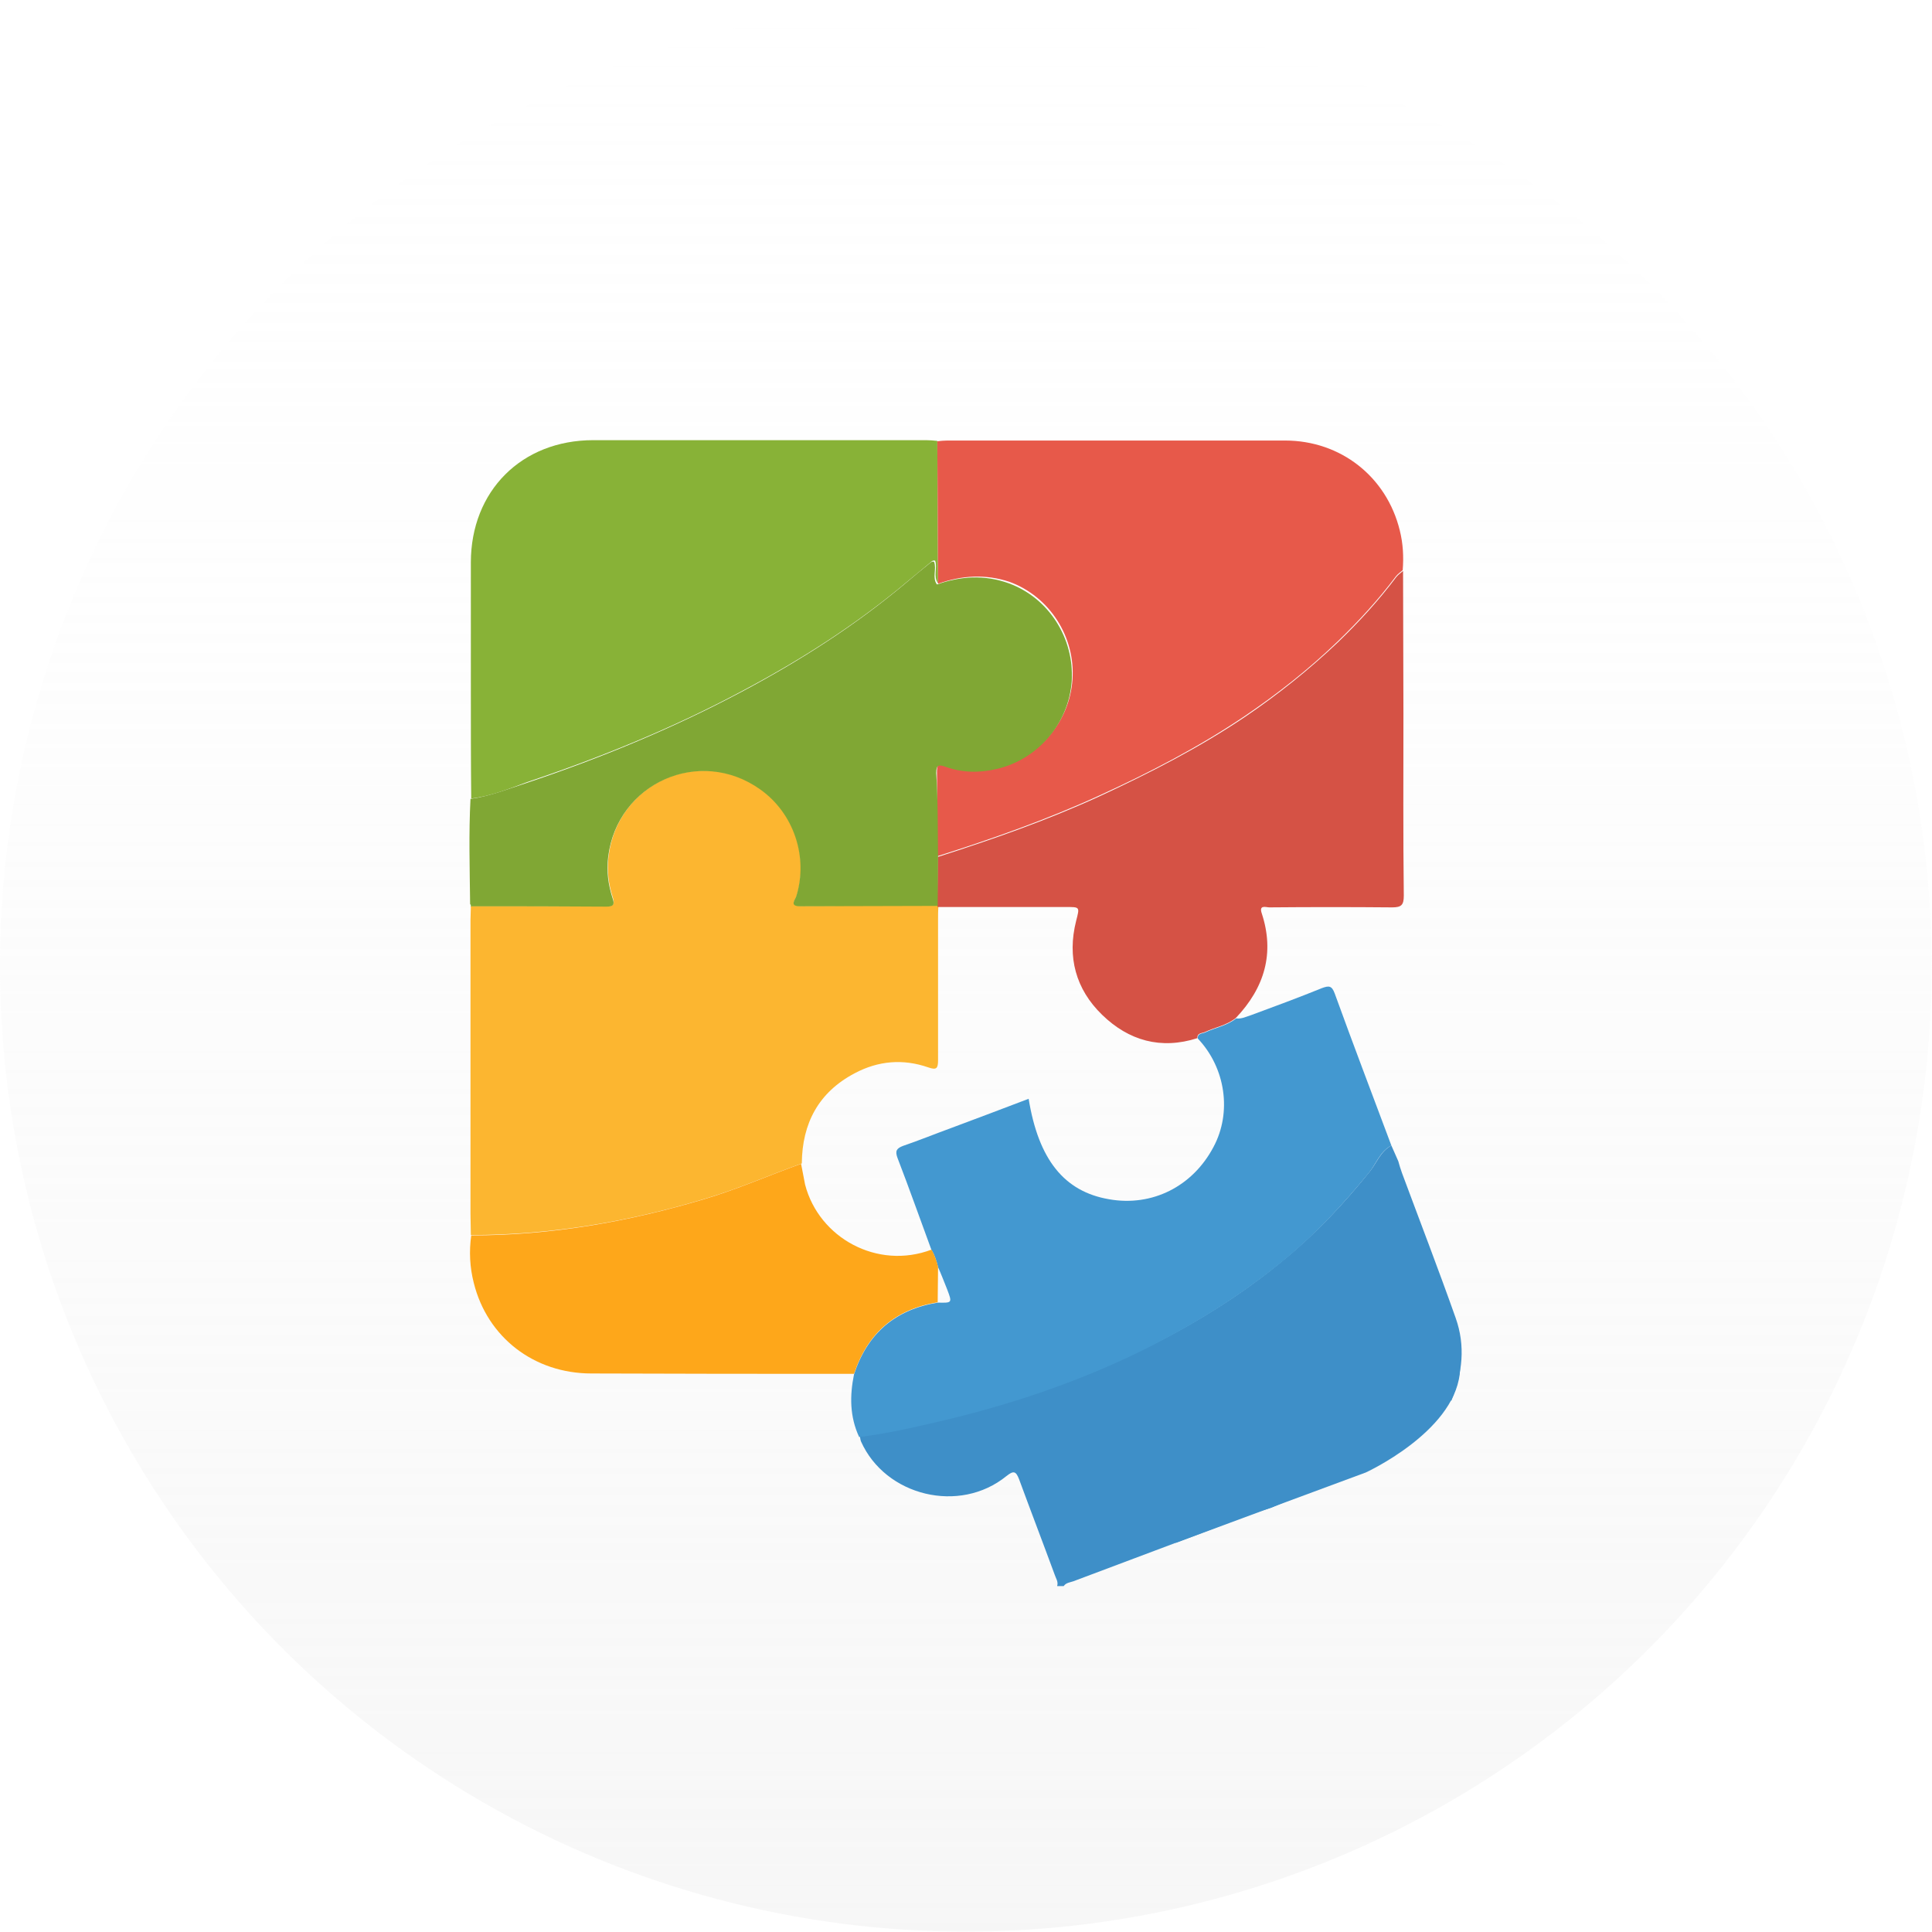 <?xml version="1.0" encoding="utf-8"?>
<!-- Generator: Adobe Illustrator 24.0.0, SVG Export Plug-In . SVG Version: 6.00 Build 0)  -->
<svg version="1.1" id="Layer_1" xmlns="http://www.w3.org/2000/svg" xmlns:xlink="http://www.w3.org/1999/xlink" x="0px" y="0px"
	 viewBox="0 0 52.89 52.89" style="enable-background:new 0 0 52.89 52.89;" xml:space="preserve">
<style type="text/css">
	.st0{fill:#6C727C;}
	.st1{fill:#FC5E31;}
	.st2{fill:#8CC63F;}
	.st3{fill:#F3F4F5;}
	.st4{fill:#F74A2D;}
	.st5{fill:#153663;}
	.st6{fill:#153765;}
	.st7{fill:#153867;}
	.st8{fill:#153969;}
	.st9{fill:#15396B;}
	.st10{fill:#153A6D;}
	.st11{fill:#153B6F;}
	.st12{fill:#153C71;}
	.st13{fill:#143D73;}
	.st14{fill:#143E75;}
	.st15{fill:#143E77;}
	.st16{fill:#143F79;}
	.st17{fill:#14407B;}
	.st18{fill:#14417D;}
	.st19{fill:#14427F;}
	.st20{fill:#144381;}
	.st21{fill:#144383;}
	.st22{fill:#144485;}
	.st23{fill:#144587;}
	.st24{fill:#144689;}
	.st25{fill:#14478B;}
	.st26{fill:#14488D;}
	.st27{fill:#14488F;}
	.st28{fill:#144991;}
	.st29{fill:#134A93;}
	.st30{fill:#134B95;}
	.st31{fill:#134C97;}
	.st32{fill:#134D99;}
	.st33{fill:#134D9B;}
	.st34{fill:#134E9D;}
	.st35{fill:#134F9F;}
	.st36{fill:#1350A1;}
	.st37{fill-rule:evenodd;clip-rule:evenodd;fill:#F1E7ED;}
	.st38{fill-rule:evenodd;clip-rule:evenodd;fill:#A893D0;}
	.st39{opacity:0.5;fill-rule:evenodd;clip-rule:evenodd;fill:#5D2C84;}
	.st40{fill-rule:evenodd;clip-rule:evenodd;fill:#CABDE2;}
	.st41{fill-rule:evenodd;clip-rule:evenodd;fill:#704E8D;}
	.st42{fill-rule:evenodd;clip-rule:evenodd;fill:#FBF9FB;}
	.st43{opacity:0.83;fill-rule:evenodd;clip-rule:evenodd;fill:url(#SVGID_2_);}
	.st44{opacity:0.83;fill-rule:evenodd;clip-rule:evenodd;fill:url(#SVGID_3_);}
	.st45{fill:#8D6B96;}
	.st46{opacity:0.2;fill-rule:evenodd;clip-rule:evenodd;fill:#864C90;}
	.st47{fill-rule:evenodd;clip-rule:evenodd;fill:#CECBEA;}
	.st48{fill-rule:evenodd;clip-rule:evenodd;fill:#39175A;}
	.st49{fill-rule:evenodd;clip-rule:evenodd;fill:#F83D45;}
	.st50{fill-rule:evenodd;clip-rule:evenodd;fill:#B32742;}
	.st51{fill-rule:evenodd;clip-rule:evenodd;fill:#A28BCC;}
	.st52{opacity:0.5;fill-rule:evenodd;clip-rule:evenodd;fill:#864C90;}
	.st53{fill-rule:evenodd;clip-rule:evenodd;fill:url(#SVGID_4_);}
	.st54{fill-rule:evenodd;clip-rule:evenodd;fill:url(#SVGID_6_);}
	.st55{fill:#B32742;}
	.st56{fill-rule:evenodd;clip-rule:evenodd;fill:url(#SVGID_8_);}
	.st57{fill-rule:evenodd;clip-rule:evenodd;fill:url(#SVGID_9_);}
	.st58{fill-rule:evenodd;clip-rule:evenodd;fill:#7A5AC4;}
	.st59{fill-rule:evenodd;clip-rule:evenodd;fill:#7A5AA7;}
	.st60{fill-rule:evenodd;clip-rule:evenodd;fill:#5A2967;}
	.st61{fill-rule:evenodd;clip-rule:evenodd;fill:#C4D1ED;}
	.st62{opacity:0.5;fill-rule:evenodd;clip-rule:evenodd;fill:#6D4C90;}
	.st63{fill:#7A5AA7;}
	.st64{fill:#39175A;}
	.st65{fill-rule:evenodd;clip-rule:evenodd;fill:url(#SVGID_10_);}
	.st66{fill:#FFFFFF;}
	.st67{fill-rule:evenodd;clip-rule:evenodd;fill:url(#SVGID_11_);}
	.st68{fill-rule:evenodd;clip-rule:evenodd;fill:url(#SVGID_12_);}
	.st69{fill-rule:evenodd;clip-rule:evenodd;fill:url(#SVGID_13_);}
	.st70{fill-rule:evenodd;clip-rule:evenodd;fill:url(#SVGID_14_);}
	.st71{fill-rule:evenodd;clip-rule:evenodd;fill:url(#SVGID_15_);}
	.st72{fill-rule:evenodd;clip-rule:evenodd;fill:url(#SVGID_16_);}
	.st73{fill-rule:evenodd;clip-rule:evenodd;fill:url(#SVGID_17_);}
	.st74{fill-rule:evenodd;clip-rule:evenodd;fill:url(#SVGID_18_);}
	.st75{fill-rule:evenodd;clip-rule:evenodd;fill:url(#SVGID_19_);}
	.st76{opacity:0.4;fill-rule:evenodd;clip-rule:evenodd;fill:#864C90;}
	.st77{fill-rule:evenodd;clip-rule:evenodd;fill:url(#SVGID_20_);}
	.st78{fill-rule:evenodd;clip-rule:evenodd;fill:#FFFFFF;}
	.st79{fill-rule:evenodd;clip-rule:evenodd;fill:url(#SVGID_21_);}
	.st80{opacity:0.44;fill-rule:evenodd;clip-rule:evenodd;fill:#60003B;}
	.st81{fill-rule:evenodd;clip-rule:evenodd;fill:url(#SVGID_22_);}
	.st82{fill-rule:evenodd;clip-rule:evenodd;fill:url(#SVGID_23_);}
	.st83{fill-rule:evenodd;clip-rule:evenodd;fill:url(#SVGID_24_);}
	.st84{fill-rule:evenodd;clip-rule:evenodd;fill:url(#SVGID_25_);}
	.st85{fill-rule:evenodd;clip-rule:evenodd;fill:url(#SVGID_26_);}
	.st86{fill-rule:evenodd;clip-rule:evenodd;fill:url(#SVGID_27_);}
	.st87{fill-rule:evenodd;clip-rule:evenodd;fill:url(#SVGID_28_);}
	.st88{fill-rule:evenodd;clip-rule:evenodd;fill:url(#SVGID_29_);}
	.st89{fill-rule:evenodd;clip-rule:evenodd;fill:url(#SVGID_30_);}
	.st90{fill-rule:evenodd;clip-rule:evenodd;fill:url(#SVGID_31_);}
	.st91{fill-rule:evenodd;clip-rule:evenodd;fill:url(#SVGID_32_);}
	.st92{fill-rule:evenodd;clip-rule:evenodd;fill:url(#SVGID_33_);}
	.st93{fill-rule:evenodd;clip-rule:evenodd;fill:url(#SVGID_34_);}
	.st94{fill-rule:evenodd;clip-rule:evenodd;fill:url(#SVGID_35_);}
	.st95{fill-rule:evenodd;clip-rule:evenodd;fill:url(#SVGID_36_);}
	.st96{fill-rule:evenodd;clip-rule:evenodd;fill:url(#SVGID_37_);}
	.st97{fill-rule:evenodd;clip-rule:evenodd;fill:url(#SVGID_38_);}
	.st98{fill-rule:evenodd;clip-rule:evenodd;fill:url(#SVGID_39_);}
	.st99{fill-rule:evenodd;clip-rule:evenodd;fill:url(#SVGID_40_);}
	.st100{fill-rule:evenodd;clip-rule:evenodd;fill:url(#SVGID_41_);}
	.st101{fill-rule:evenodd;clip-rule:evenodd;fill:url(#SVGID_42_);}
	.st102{fill-rule:evenodd;clip-rule:evenodd;fill:url(#SVGID_43_);}
	.st103{fill-rule:evenodd;clip-rule:evenodd;fill:url(#SVGID_44_);}
	.st104{fill:#F2E225;}
	.st105{opacity:0.4;fill:url(#SVGID_45_);}
	.st106{fill:#814BA2;}
	.st107{fill:#925CB4;}
	.st108{fill:#B289C9;}
	.st109{fill:#A274BF;}
	.st110{opacity:0.4;fill:url(#SVGID_46_);}
	.st111{fill:#813034;}
	.st112{fill:#802F34;}
	.st113{fill:#AFD2EF;}
	.st114{fill:#E54C3C;}
	.st115{fill:#57607F;}
	.st116{fill:#BF3A2C;}
	.st117{fill:#BF3A2B;}
	.st118{fill:#8796C8;}
	.st119{fill:#C88D95;}
	.st120{fill:#8696C9;}
	.st121{fill:#56607F;}
	.st122{fill:#E3E4E6;}
	.st123{fill:#D8DADE;}
	.st124{opacity:0.4;fill:url(#SVGID_47_);}
	.st125{fill:#F2582F;}
	.st126{fill:#FF7043;}
	.st127{fill:#8E2611;}
	.st128{fill:#E53935;}
	.st129{fill:#F0534A;}
	.st130{fill:#D5D5D3;}
	.st131{opacity:0.4;fill:url(#SVGID_48_);}
	.st132{fill:#F8749D;}
	.st133{fill:#403063;}
	.st134{fill:#403365;}
	.st135{fill:#403264;}
	.st136{fill:#413265;}
	.st137{fill:#E4E5E6;}
	.st138{fill:#E2E2E4;}
	.st139{fill:#DEDEE2;}
	.st140{fill:#3D2E61;}
	.st141{fill:#FDF7F9;}
	.st142{fill:#FDD6E4;}
	.st143{opacity:0.4;fill:url(#SVGID_49_);}
	.st144{fill:#C20047;}
	.st145{fill:#FE405C;}
	.st146{fill:#B1D3EF;}
	.st147{fill:#E0F1FD;}
	.st148{opacity:0.4;fill:url(#SVGID_50_);}
	.st149{opacity:0.4;fill:url(#SVGID_51_);}
	.st150{opacity:0.4;fill:url(#SVGID_52_);}
	.st151{opacity:0.4;fill:url(#SVGID_53_);}
	.st152{opacity:0.4;fill:url(#SVGID_54_);}
	.st153{opacity:0.4;fill:url(#SVGID_55_);}
	.st154{opacity:0.4;fill:url(#SVGID_56_);}
	.st155{fill:#FF5F85;}
	.st156{fill:#FFE878;}
	.st157{fill:#B2527E;}
	.st158{fill:#004FAB;}
	.st159{fill:#57A3FE;}
	.st160{fill:#FEFEFE;}
	.st161{fill:#37A6CD;}
	.st162{fill:#E19A4B;}
	.st163{fill:#54BBE8;}
	.st164{fill:#FBB55F;}
	.st165{fill:#E29A4C;}
	.st166{fill:#E4E8E9;}
	.st167{fill:#D1D0D0;}
	.st168{fill:#E3E7E8;}
	.st169{fill:#566369;}
	.st170{fill:#E19A4C;}
	.st171{fill:#445155;}
	.st172{fill:#E4E7E7;}
	.st173{fill:#566368;}
	.st174{fill:#6E7A7E;}
	.st175{fill:#435054;}
	.st176{fill:#5E5461;}
	.st177{fill:#6F6571;}
	.st178{fill:#5D5360;}
	.st179{fill:#4B3F4E;}
	.st180{fill:#FCCE64;}
	.st181{fill:#FEDF7E;}
	.st182{fill:#857D86;}
	.st183{fill:#3E8FC8;}
	.st184{fill:#FCB630;}
	.st185{fill:#88B237;}
	.st186{fill:#E7594A;}
	.st187{fill:#4398D0;}
	.st188{fill:#D55245;}
	.st189{fill:#80A734;}
	.st190{fill:#FEA71A;}
	.st191{fill:#FAD390;}
	.st192{fill:#F2D45C;}
	.st193{fill:#FA7B76;}
	.st194{fill:#FE5364;}
	.st195{fill:#F8E3C1;}
	.st196{fill:#2D5871;}
	.st197{fill:#FDD8A7;}
	.st198{fill:#E0EEFA;}
	.st199{fill:#F3C792;}
	.st200{fill:#CBDEEC;}
	.st201{fill:#FE4D4C;}
	.st202{fill:#F23A3A;}
	.st203{fill:#1D4859;}
	.st204{fill:#FEB025;}
	.st205{fill:#FE901D;}
	.st206{fill:#1E495A;}
	.st207{fill:#2F5972;}
	.st208{fill:#F3C892;}
	.st209{opacity:0.4;fill:url(#SVGID_57_);}
	.st210{opacity:0.4;fill:url(#SVGID_58_);}
	.st211{fill:#949AA8;}
	.st212{fill:#B3B3B3;}
	.st213{fill:#575D72;}
	.st214{fill:#A3E0F4;}
	.st215{fill:#C2EAF8;}
	.st216{fill:#28304E;}
	.st217{fill:#EC5176;}
	.st218{fill:#FECC34;}
	.st219{fill:#FE76A3;}
	.st220{fill:#E69115;}
	.st221{fill:#FF0000;}
	.st222{fill:#F4AE00;}
	.st223{opacity:0.12;fill:#1B1E23;}
	.st224{fill:#E7E8FA;}
	.st225{fill:#57A845;}
	.st226{fill:none;stroke:#283847;stroke-width:1.217;stroke-miterlimit:10;}
	.st227{opacity:0.5;fill:#283847;}
	.st228{fill:#6B98F6;}
	.st229{fill:#79AFFF;}
	.st230{clip-path:url(#XMLID_3_);fill:#79AFFF;}
	.st231{clip-path:url(#XMLID_3_);}
	.st232{fill:none;stroke:#212121;stroke-width:1.584;stroke-linecap:round;stroke-linejoin:round;stroke-miterlimit:10;}
	.st233{fill:#17566C;}
	.st234{clip-path:url(#XMLID_6_);fill:#79AFFF;}
	.st235{clip-path:url(#XMLID_6_);fill:#2072A9;}
	.st236{clip-path:url(#XMLID_6_);fill:#2175B8;}
	.st237{opacity:0.02;clip-path:url(#XMLID_9_);}
	.st238{opacity:0.13;clip-path:url(#XMLID_9_);fill:#FFFFFF;}
	.st239{fill:none;stroke:#212121;stroke-width:0.5;stroke-linecap:round;stroke-linejoin:round;stroke-miterlimit:10;}
	.st240{fill:#212121;}
	.st241{opacity:0.02;clip-path:url(#XMLID_19_);}
	.st242{opacity:0.13;clip-path:url(#XMLID_19_);fill:#FFFFFF;}
	.st243{clip-path:url(#XMLID_20_);fill:#B0C7D8;}
	.st244{clip-path:url(#XMLID_21_);fill:#3A4149;}
	.st245{fill:#FBFFFF;}
	.st246{fill:#EEEEEE;}
	.st247{fill:#FF7B35;}
	.st248{fill:#509DFF;}
	.st249{fill:#B0C7D8;}
	.st250{opacity:0.3;fill:#FFFFFC;}
	.st251{clip-path:url(#XMLID_26_);fill:#FC6C2B;}
	.st252{fill:#B8D0E5;}
	.st253{fill:none;stroke:#000000;stroke-width:2.576;stroke-miterlimit:10;}
	.st254{opacity:0.12;clip-path:url(#XMLID_27_);}
	.st255{clip-path:url(#XMLID_28_);fill:#217AAB;}
	.st256{opacity:0.2;}
	.st257{opacity:0.12;clip-path:url(#XMLID_29_);fill:#FFFFFF;}
	.st258{opacity:0.03;clip-path:url(#XMLID_42_);}
	.st259{opacity:0.03;clip-path:url(#XMLID_43_);fill:#010102;}
	.st260{opacity:0.04;clip-path:url(#XMLID_44_);}
	.st261{fill:#FDAF00;}
	.st262{fill:#FF7C00;}
	.st263{opacity:0.3;clip-path:url(#XMLID_45_);}
	.st264{opacity:0.3;}
	.st265{fill:none;stroke:#212121;stroke-width:0.954;stroke-linecap:round;stroke-linejoin:round;stroke-miterlimit:10;}
	.st266{opacity:0.3;clip-path:url(#XMLID_47_);}
	.st267{fill:none;stroke:#212121;stroke-width:1.188;stroke-linecap:round;stroke-linejoin:round;stroke-miterlimit:10;}
	.st268{fill:#FF9D38;}
	.st269{fill:#C8DFFD;}
	.st270{fill:#A8CCFF;}
	.st271{fill:#D5E9FF;}
	.st272{fill:#B8D0FC;}
	.st273{fill:#0B3563;}
	.st274{fill:none;stroke:#BEDBF7;stroke-width:1.067;stroke-miterlimit:10;}
	.st275{fill:#25468F;}
	.st276{fill:#E4EEF7;}
	.st277{fill:none;stroke:#3A65C9;stroke-width:1.067;stroke-miterlimit:10;}
	.st278{fill:none;stroke:#3A65C9;stroke-width:1.001;stroke-miterlimit:10;}
	.st279{fill:#FF5521;}
	.st280{fill:#3A65C9;}
	.st281{fill:none;stroke:#FFCC40;stroke-width:2.134;stroke-linecap:round;stroke-linejoin:round;stroke-miterlimit:10;}
	.st282{fill:#BEDBF7;}
	.st283{fill:none;stroke:#FFFFFF;stroke-width:1.217;stroke-miterlimit:10;}
	.st284{fill:#10477B;}
	.st285{fill:#D44C10;}
	.st286{fill:#FF912B;}
	.st287{fill:#FC7600;}
	.st288{fill:#FFAE73;}
	.st289{fill:#FC9F38;}
	.st290{fill:#E65F00;}
	.st291{fill:#4681E1;}
	.st292{fill:#032444;}
	.st293{fill:#0D458E;}
	.st294{fill:#1E3865;}
	.st295{fill:#F48F4E;}
	.st296{fill:#254C82;}
	.st297{fill:#F9924F;}
	.st298{opacity:0.5;}
	.st299{fill:#499936;}
	.st300{fill:url(#SVGID_59_);}
	.st301{opacity:0.08;fill:#FFFFFF;}
	.st302{opacity:0.31;fill:#323197;}
	.st303{fill:#F5F5F7;}
	.st304{fill:#A1C2FF;}
	.st305{fill:#FF8D02;}
	.st306{opacity:0.08;}
	.st307{fill:none;stroke:#FFFFFF;stroke-width:2;stroke-linecap:round;stroke-linejoin:round;stroke-miterlimit:10;}
	.st308{opacity:0.44;fill:none;stroke:#FFFFFF;stroke-miterlimit:10;}
	.st309{opacity:0.4;fill:url(#SVGID_60_);}
	.st310{opacity:0.4;fill:url(#SVGID_61_);}
	.st311{fill:#010200;}
	.st312{opacity:0.4;fill:url(#SVGID_62_);}
	.st313{fill:#F74A2D;stroke:#000000;stroke-width:0.35;stroke-miterlimit:10;}
	.st314{clip-path:url(#SVGID_63_);fill:url(#SVGID_64_);}
	.st315{clip-path:url(#SVGID_63_);fill:url(#SVGID_65_);}
	.st316{clip-path:url(#SVGID_63_);fill:url(#SVGID_66_);}
	.st317{clip-path:url(#SVGID_63_);fill:url(#SVGID_67_);}
	.st318{fill:#393D43;}
	.st319{fill:#FDFDFB;}
	.st320{fill:#0086CE;}
	.st321{fill:#69B545;}
	.st322{fill:#D6347C;}
	.st323{fill:#F07F32;}
	.st324{fill:#6F519D;}
	.st325{fill-rule:evenodd;clip-rule:evenodd;fill:#51555B;}
	.st326{fill-rule:evenodd;clip-rule:evenodd;fill:#393D43;}
	.st327{fill:#003A70;}
	.st328{fill:url(#SVGID_68_);}
	.st329{fill:#003399;}
	.st330{fill-rule:evenodd;clip-rule:evenodd;fill:#003399;}
	.st331{fill:#A1A1A1;}
	.st332{fill-rule:evenodd;clip-rule:evenodd;fill:#006677;}
	.st333{fill-rule:evenodd;clip-rule:evenodd;fill:#E45300;}
	.st334{fill-rule:evenodd;clip-rule:evenodd;fill:#2156A6;}
	.st335{fill:#2156A6;}
	.st336{fill:#FB6E3B;}
	.st337{fill:#00C9BD;}
	.st338{fill-rule:evenodd;clip-rule:evenodd;fill:#00ACD8;}
	.st339{fill-rule:evenodd;clip-rule:evenodd;}
	.st340{fill-rule:evenodd;clip-rule:evenodd;fill:#0056A6;}
	.st341{fill-rule:evenodd;clip-rule:evenodd;fill:#F48120;}
	.st342{fill-rule:evenodd;clip-rule:evenodd;fill:#2E3191;}
	.st343{fill:#FBDA00;}
	.st344{fill:#1F1A17;}
	.st345{fill:#007CC2;}
	.st346{fill:#DA251C;}
	.st347{fill-rule:evenodd;clip-rule:evenodd;fill:#F0F0F0;}
	.st348{fill-rule:evenodd;clip-rule:evenodd;fill:#FECF22;}
	.st349{fill-rule:evenodd;clip-rule:evenodd;fill:#006AB4;}
	.st350{fill-rule:evenodd;clip-rule:evenodd;fill:#D61627;}
	.st351{fill-rule:evenodd;clip-rule:evenodd;fill:#E6E6E6;}
	.st352{fill:#007BC2;}
	.st353{fill:#231F20;}
	.st354{fill:#EC1C25;}
	.st355{fill:#243E92;}
	.st356{fill:#E22228;}
	.st357{fill:#FAD701;}
	.st358{fill-rule:evenodd;clip-rule:evenodd;fill:#E61F20;}
	.st359{fill-rule:evenodd;clip-rule:evenodd;fill:#004B97;}
	.st360{fill-rule:evenodd;clip-rule:evenodd;fill:#E50013;}
	.st361{fill-rule:evenodd;clip-rule:evenodd;fill:url(#SVGID_71_);}
	.st362{fill-rule:evenodd;clip-rule:evenodd;fill:url(#SVGID_72_);}
	.st363{fill-rule:evenodd;clip-rule:evenodd;fill:#412A8B;}
</style>
<linearGradient id="SVGID_2_" gradientUnits="userSpaceOnUse" x1="-2903.686" y1="-947.032" x2="-2850.8" y2="-947.032" gradientTransform="matrix(0 1 -1 0 -920.589 2903.686)">
	<stop  offset="0" style="stop-color:#F9F9F9;stop-opacity:0"/>
	<stop  offset="1" style="stop-color:#EAEAEA"/>
</linearGradient>
<circle style="opacity:0.4;fill:url(#SVGID_2_);" cx="26.44" cy="26.44" r="26.44"/>
<g>
	<path class="st183" d="M38.09,31.36c0.06,0.14,0.13,0.29,0.19,0.43c0.03,0.11,0.06,0.21,0.1,0.32c0.49,1.32,1,2.64,1.47,3.97
		c0.27,0.76,0.19,1.51-0.12,2.27c-0.1-0.09-0.17-0.16-0.24-0.23c-0.68-0.68-1.36-1.35-2.03-2.03c-0.33-0.33-0.72-0.54-1.2-0.47
		c-0.53,0.08-0.9,0.38-1.07,0.88c-0.17,0.51-0.06,0.97,0.32,1.35c0.5,0.51,0.99,1.03,1.52,1.51c0.3,0.27,0.41,0.56,0.35,0.94
		c-0.87,0.3-1.74,0.61-2.59,0.98c-0.72,0.21-1.41,0.51-2.11,0.77c-1.1,0.41-2.2,0.83-3.3,1.24c-0.09,0.03-0.2,0.04-0.26,0.13
		c-0.06,0-0.12,0-0.18,0c0.04-0.12-0.04-0.22-0.07-0.32c-0.32-0.87-0.65-1.73-0.97-2.6c-0.09-0.24-0.16-0.24-0.35-0.09
		c-1.28,1.04-3.31,0.55-3.98-0.95c-0.02-0.05-0.02-0.1-0.03-0.15c0.75-0.09,1.48-0.26,2.21-0.43c1.89-0.44,3.72-1.05,5.46-1.9
		c1.42-0.69,2.76-1.51,3.98-2.53c0.86-0.71,1.61-1.51,2.31-2.38C37.68,31.85,37.79,31.52,38.09,31.36z"/>
	<path class="st184" d="M12.89,33.81c0-0.19-0.01-0.39-0.01-0.58c0-2.68,0-5.37,0-8.05c0-0.12,0.01-0.24,0.01-0.37
		c0.01,0,0.03-0.01,0.04-0.01c1.23,0,2.45,0,3.68,0.01c0.19,0,0.22-0.06,0.17-0.23c-0.12-0.37-0.17-0.74-0.12-1.14
		c0.25-2.02,2.5-3.02,4.16-1.84c0.92,0.65,1.32,1.85,0.99,2.92c-0.03,0.1-0.2,0.28,0.1,0.28c1.26-0.01,2.51-0.01,3.77-0.01
		c0,0,0.01,0.03,0.01,0.03c-0.01,0.12-0.01,0.24-0.01,0.37c0,1.28,0,2.55,0,3.83c0,0.23-0.04,0.28-0.27,0.2
		c-0.69-0.24-1.37-0.18-2.01,0.16c-0.99,0.52-1.44,1.37-1.45,2.47c-0.89,0.32-1.75,0.7-2.66,0.97
		C17.19,33.45,15.07,33.81,12.89,33.81z"/>
	<path class="st185" d="M12.9,21.86c-0.01-0.99-0.01-1.98-0.01-2.97c0-1.16,0-2.33,0-3.49c0-1.96,1.39-3.35,3.35-3.35
		c3.04,0,6.08,0,9.12,0c0.1,0,0.2,0.01,0.3,0.02c0.01,1.3,0.01,2.6,0.02,3.9c-0.14-0.19-0.01-0.42-0.08-0.62
		c-0.06-0.02-0.1,0.02-0.13,0.05c-0.21,0.17-0.42,0.35-0.63,0.52c-1.39,1.17-2.91,2.14-4.51,2.99c-1.89,1.01-3.87,1.82-5.9,2.5
		C13.92,21.6,13.42,21.8,12.9,21.86z"/>
	<path class="st186" d="M25.68,15.98c-0.01-1.3-0.01-2.6-0.02-3.9c0.09-0.01,0.18-0.02,0.27-0.02c3.08,0,6.17,0,9.25,0
		c1.52,0,2.78,0.99,3.14,2.46c0.09,0.36,0.11,0.72,0.08,1.09c-0.06,0.05-0.13,0.1-0.18,0.16c-0.48,0.64-1.02,1.23-1.6,1.79
		c-0.79,0.76-1.64,1.43-2.54,2.04c-1.26,0.85-2.61,1.55-3.99,2.18c-1.44,0.66-2.92,1.18-4.43,1.66c0-0.77,0-1.55-0.01-2.32
		c0-0.22,0.07-0.23,0.25-0.17c0.46,0.17,0.94,0.17,1.41,0.06c1.08-0.25,1.97-1.21,2.05-2.41c0.08-1.17-0.63-2.27-1.72-2.67
		C26.98,15.71,26.33,15.75,25.68,15.98z"/>
	<path class="st187" d="M38.09,31.36c-0.31,0.16-0.41,0.49-0.61,0.74c-0.7,0.86-1.45,1.67-2.31,2.38c-1.22,1.01-2.56,1.83-3.98,2.53
		c-1.75,0.85-3.58,1.46-5.46,1.9c-0.73,0.17-1.46,0.34-2.21,0.43c-0.26-0.56-0.26-1.13-0.14-1.72c0.37-1.12,1.13-1.77,2.29-1.96
		c0.4,0.01,0.4,0.01,0.26-0.36c-0.08-0.2-0.16-0.41-0.25-0.61c-0.04-0.16-0.09-0.33-0.18-0.47c-0.31-0.84-0.61-1.69-0.93-2.52
		c-0.07-0.19-0.03-0.26,0.15-0.33c0.44-0.15,0.88-0.33,1.32-0.49c0.7-0.26,1.41-0.53,2.12-0.8c0.27,1.66,0.97,2.54,2.2,2.75
		c1.18,0.21,2.29-0.35,2.86-1.43c0.51-0.95,0.33-2.17-0.43-2.97c-0.01-0.15,0.13-0.13,0.21-0.17c0.28-0.13,0.59-0.18,0.84-0.38
		c0.15,0.02,0.28-0.05,0.41-0.09c0.65-0.24,1.3-0.48,1.94-0.74c0.19-0.07,0.27-0.07,0.35,0.15C37.04,28.58,37.57,29.97,38.09,31.36z
		"/>
	<path class="st188" d="M33.83,27.87c-0.25,0.2-0.56,0.25-0.84,0.38c-0.08,0.04-0.22,0.02-0.21,0.17c-1,0.32-1.88,0.07-2.61-0.64
		c-0.72-0.7-0.96-1.58-0.71-2.57c0.1-0.39,0.11-0.38-0.3-0.38c-1.16,0-2.33,0-3.49,0c0,0-0.01-0.03-0.01-0.03
		c0-0.45,0.01-0.89,0.01-1.34c1.5-0.48,2.99-1,4.43-1.66c1.38-0.64,2.73-1.33,3.99-2.18c0.9-0.61,1.75-1.29,2.54-2.04
		c0.58-0.56,1.12-1.15,1.6-1.79c0.05-0.06,0.12-0.11,0.18-0.16c0,1.3,0.01,2.61,0.01,3.91c0,1.66-0.01,3.32,0.01,4.98
		c0,0.26-0.07,0.32-0.32,0.32c-1.12-0.01-2.24-0.01-3.36,0c-0.09,0-0.29-0.08-0.21,0.16C34.9,26.09,34.62,27.04,33.83,27.87z"/>
	<path class="st189" d="M25.68,23.46c0,0.45-0.01,0.89-0.01,1.34c-1.26,0-2.51,0.01-3.77,0.01c-0.3,0-0.13-0.18-0.1-0.28
		c0.33-1.07-0.07-2.27-0.99-2.92c-1.66-1.18-3.91-0.17-4.16,1.84c-0.05,0.4,0,0.77,0.12,1.14c0.06,0.17,0.03,0.23-0.17,0.23
		c-1.23-0.01-2.45-0.01-3.68-0.01c-0.02-0.02-0.03-0.04-0.05-0.06c-0.01-0.96-0.04-1.92,0.01-2.88c0.53-0.07,1.02-0.27,1.52-0.43
		c2.03-0.68,4-1.49,5.9-2.5c1.6-0.85,3.12-1.82,4.51-2.99c0.21-0.18,0.42-0.35,0.63-0.52c0.04-0.03,0.07-0.07,0.13-0.05
		c0.08,0.2-0.06,0.43,0.08,0.62c0.65-0.23,1.31-0.27,1.97-0.03c1.09,0.4,1.79,1.5,1.72,2.67c-0.08,1.19-0.96,2.16-2.05,2.41
		c-0.47,0.11-0.94,0.11-1.41-0.06c-0.17-0.06-0.25-0.06-0.25,0.17C25.68,21.91,25.67,22.68,25.68,23.46z"/>
	<path class="st190" d="M25.5,34.21c0.09,0.15,0.14,0.31,0.18,0.47c0,0.32-0.01,0.65-0.01,0.97c-1.16,0.19-1.92,0.84-2.29,1.96
		c-2.4,0-4.79,0-7.19-0.01c-1.57,0-2.85-0.99-3.22-2.48c-0.11-0.43-0.13-0.86-0.07-1.3c2.18,0,4.29-0.37,6.37-0.99
		c0.91-0.27,1.77-0.65,2.66-0.97c0.04,0.19,0.07,0.38,0.11,0.57C22.42,33.89,24.02,34.77,25.5,34.21z"/>
	<path class="st185" d="M12.88,24.75c0.02,0.02,0.03,0.04,0.05,0.06c-0.01,0-0.03,0.01-0.04,0.01
		C12.89,24.79,12.89,24.77,12.88,24.75z"/>
	<path class="st183" d="M32.18,42.24l5.21-1.93c0,0,2.38-1.09,2.57-2.69s-2.27-2.91-2.27-2.91h-1.92L34.39,36l-0.69,1.77
		L32.18,42.24z"/>
</g>
</svg>

